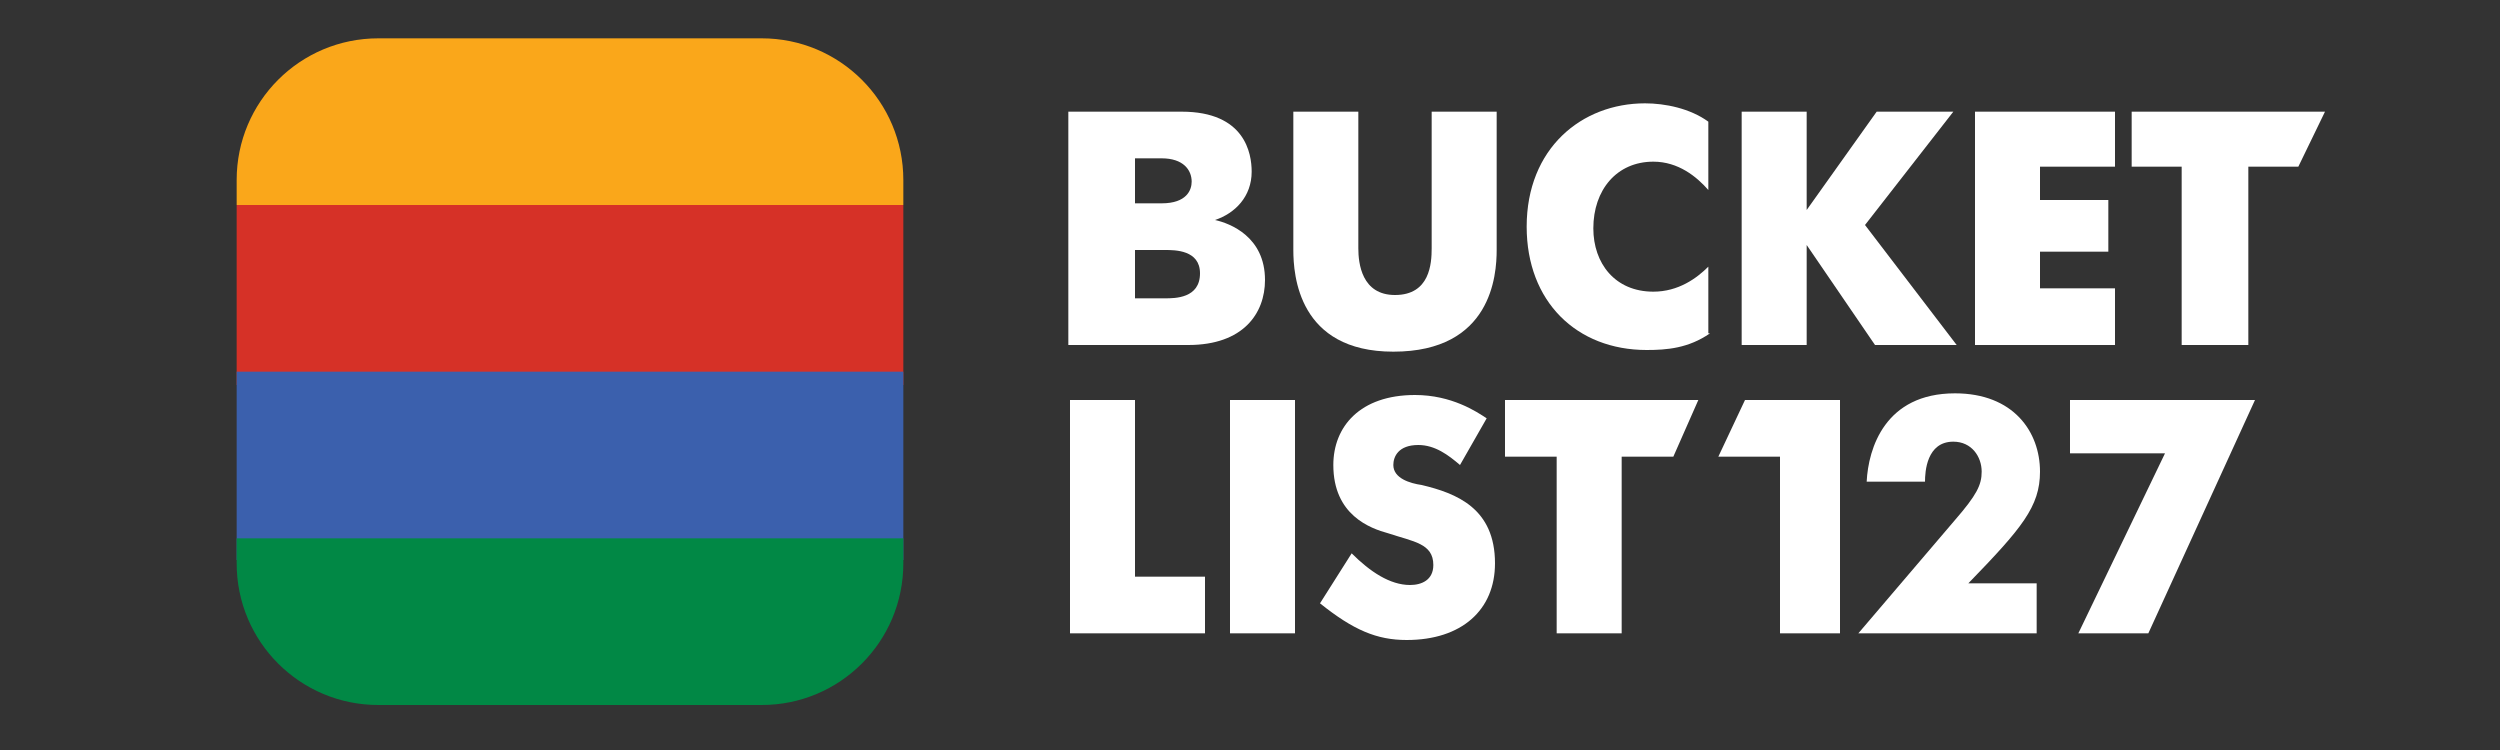 <?xml version="1.0" encoding="utf-8"?>
<!-- Generator: Adobe Illustrator 18.1.1, SVG Export Plug-In . SVG Version: 6.00 Build 0)  -->
<svg version="1.1" id="Layer_1" xmlns="http://www.w3.org/2000/svg" xmlns:xlink="http://www.w3.org/1999/xlink" x="0px" y="0px"
	 viewBox="0 0 150 45" enable-background="new 0 0 150 45" xml:space="preserve">
<rect x="0" y="0" width="150" height="45" fill="#333333" stroke="none"/>
<g>
	<g>
		<defs>
			<path id="SVGID_1_" d="M54.2,33.8c0,4.7-3.8,8.5-8.5,8.5h-23c-4.7,0-8.5-3.8-8.5-8.5v-23c0-4.7,3.8-8.5,8.5-8.5h23
				c4.7,0,8.5,3.8,8.5,8.5V33.8z"/>
		</defs>
		<clipPath id="SVGID_2_">
			<use xlink:href="#SVGID_1_"  overflow="visible"/>
		</clipPath>
		<g clip-path="url(#SVGID_2_)">
			<rect x="11.6" y="2.3" fill="#FAA71A" width="45.2" height="10"/>
			<rect x="11.6" y="12.3" fill="#D63127" width="45.2" height="10.8"/>
			<rect x="11.6" y="22.3" fill="#3B60AD" width="45.2" height="11.3"/>
			<rect x="11.6" y="32.3" fill="#018845" width="45.2" height="10"/>
		</g>
	</g>
	<path fill="#FFFFFF" d="M70.9,6.7c3.8,0,4.2,2.5,4.2,3.6c0,1.5-1,2.5-2.2,2.9v0c0.9,0.2,3,1,3,3.6c0,2-1.3,3.9-4.6,3.9h-7.2v-14
		H70.9z M69.7,12.2c1.5,0,1.8-0.8,1.8-1.3c0-0.7-0.5-1.4-1.8-1.4h-1.6v2.7H69.7z M69.9,17.9c0.6,0,2.1,0,2.1-1.5
		c0-1.4-1.5-1.4-2.1-1.4h-1.8v2.9H69.9z"/>
	<path fill="#FFFFFF" d="M77.6,15V6.7h3.9v8.2c0,0.9,0.2,2.8,2.2,2.8c2.1,0,2.2-1.9,2.2-2.8V6.7h3.9V15c0,1.5-0.3,6.1-6.2,6.1
		C77.9,21.1,77.6,16.5,77.6,15z"/>
	<path fill="#FFFFFF" d="M102.6,20c-1.3,0.9-2.6,1-3.8,1c-4.2,0-7.2-2.9-7.2-7.4c0-4.7,3.3-7.4,7.1-7.4c1.2,0,2.7,0.3,3.8,1.1v4.1
		c-0.7-0.8-1.8-1.7-3.3-1.7c-2.2,0-3.6,1.7-3.6,4c0,2.1,1.3,3.8,3.6,3.8c1.5,0,2.6-0.8,3.3-1.5V20z"/>
	<path fill="#FFFFFF" d="M104.5,6.7h3.9v5.9l4.2-5.9h4.6l-5.3,6.8l5.5,7.2h-4.9l-4.1-6v6h-3.9V6.7z"/>
	<path fill="#FFFFFF" d="M118.5,6.7h8.4V10h-4.5v2h4.1v3.1h-4.1v2.2h4.5v3.4h-8.4V6.7z"/>
	<path fill="#FFFFFF" d="M64.2,24h3.9v10.6h4.2V38h-8.1V24z"/>
	<path fill="#FFFFFF" d="M73.8,24h3.9v14h-3.9V24z"/>
	<path fill="#FFFFFF" d="M87.6,27.9c-0.7-0.6-1.5-1.2-2.5-1.2c-1.2,0-1.5,0.7-1.5,1.2c0,0.8,1,1.1,1.7,1.2c2.1,0.5,4.4,1.4,4.4,4.7
		c0,2.8-2,4.6-5.3,4.6c-1.8,0-3.2-0.6-5.2-2.2l1.9-3c1.1,1.1,2.3,1.9,3.5,1.9c0.7,0,1.4-0.3,1.4-1.2c0-1.3-1.2-1.4-2.7-1.9
		c-1.1-0.3-3.3-1.1-3.3-4.1c0-2.3,1.6-4.2,4.9-4.2c2.2,0,3.7,1,4.3,1.4L87.6,27.9z"/>
	<path fill="#FFFFFF" d="M122.3,38h-10.8l5.8-6.8c1.3-1.5,1.6-2.1,1.6-2.9c0-0.9-0.6-1.8-1.7-1.8c-1.6,0-1.7,1.8-1.7,2.4H112
		c0.1-2,1.1-5.3,5.3-5.3c3.5,0,5.1,2.3,5.1,4.7c0,2.1-1.1,3.4-4.3,6.7h4.1V38z"/>
	<path fill="#FFFFFF" d="M129.9,27.2h-5.7V24h11.1l-6.4,14h-4.2L129.9,27.2z"/>
	<polygon fill="#FFFFFF" points="137.9,6.7 127.9,6.7 127.9,10 130.9,10 130.9,20.7 134.9,20.7 134.9,10 137.9,10 139.5,6.7 	"/>
	<polygon fill="#FFFFFF" points="100.4,24 90.3,24 90.3,27.4 93.4,27.4 93.4,38 97.3,38 97.3,27.4 100.4,27.4 101.9,24 	"/>
	<polygon fill="#FFFFFF" points="108.9,24 104.7,24 103.1,27.4 104.7,27.4 106.8,27.4 106.8,38 110.4,38 110.4,24 	"/>
</g>
</svg>
